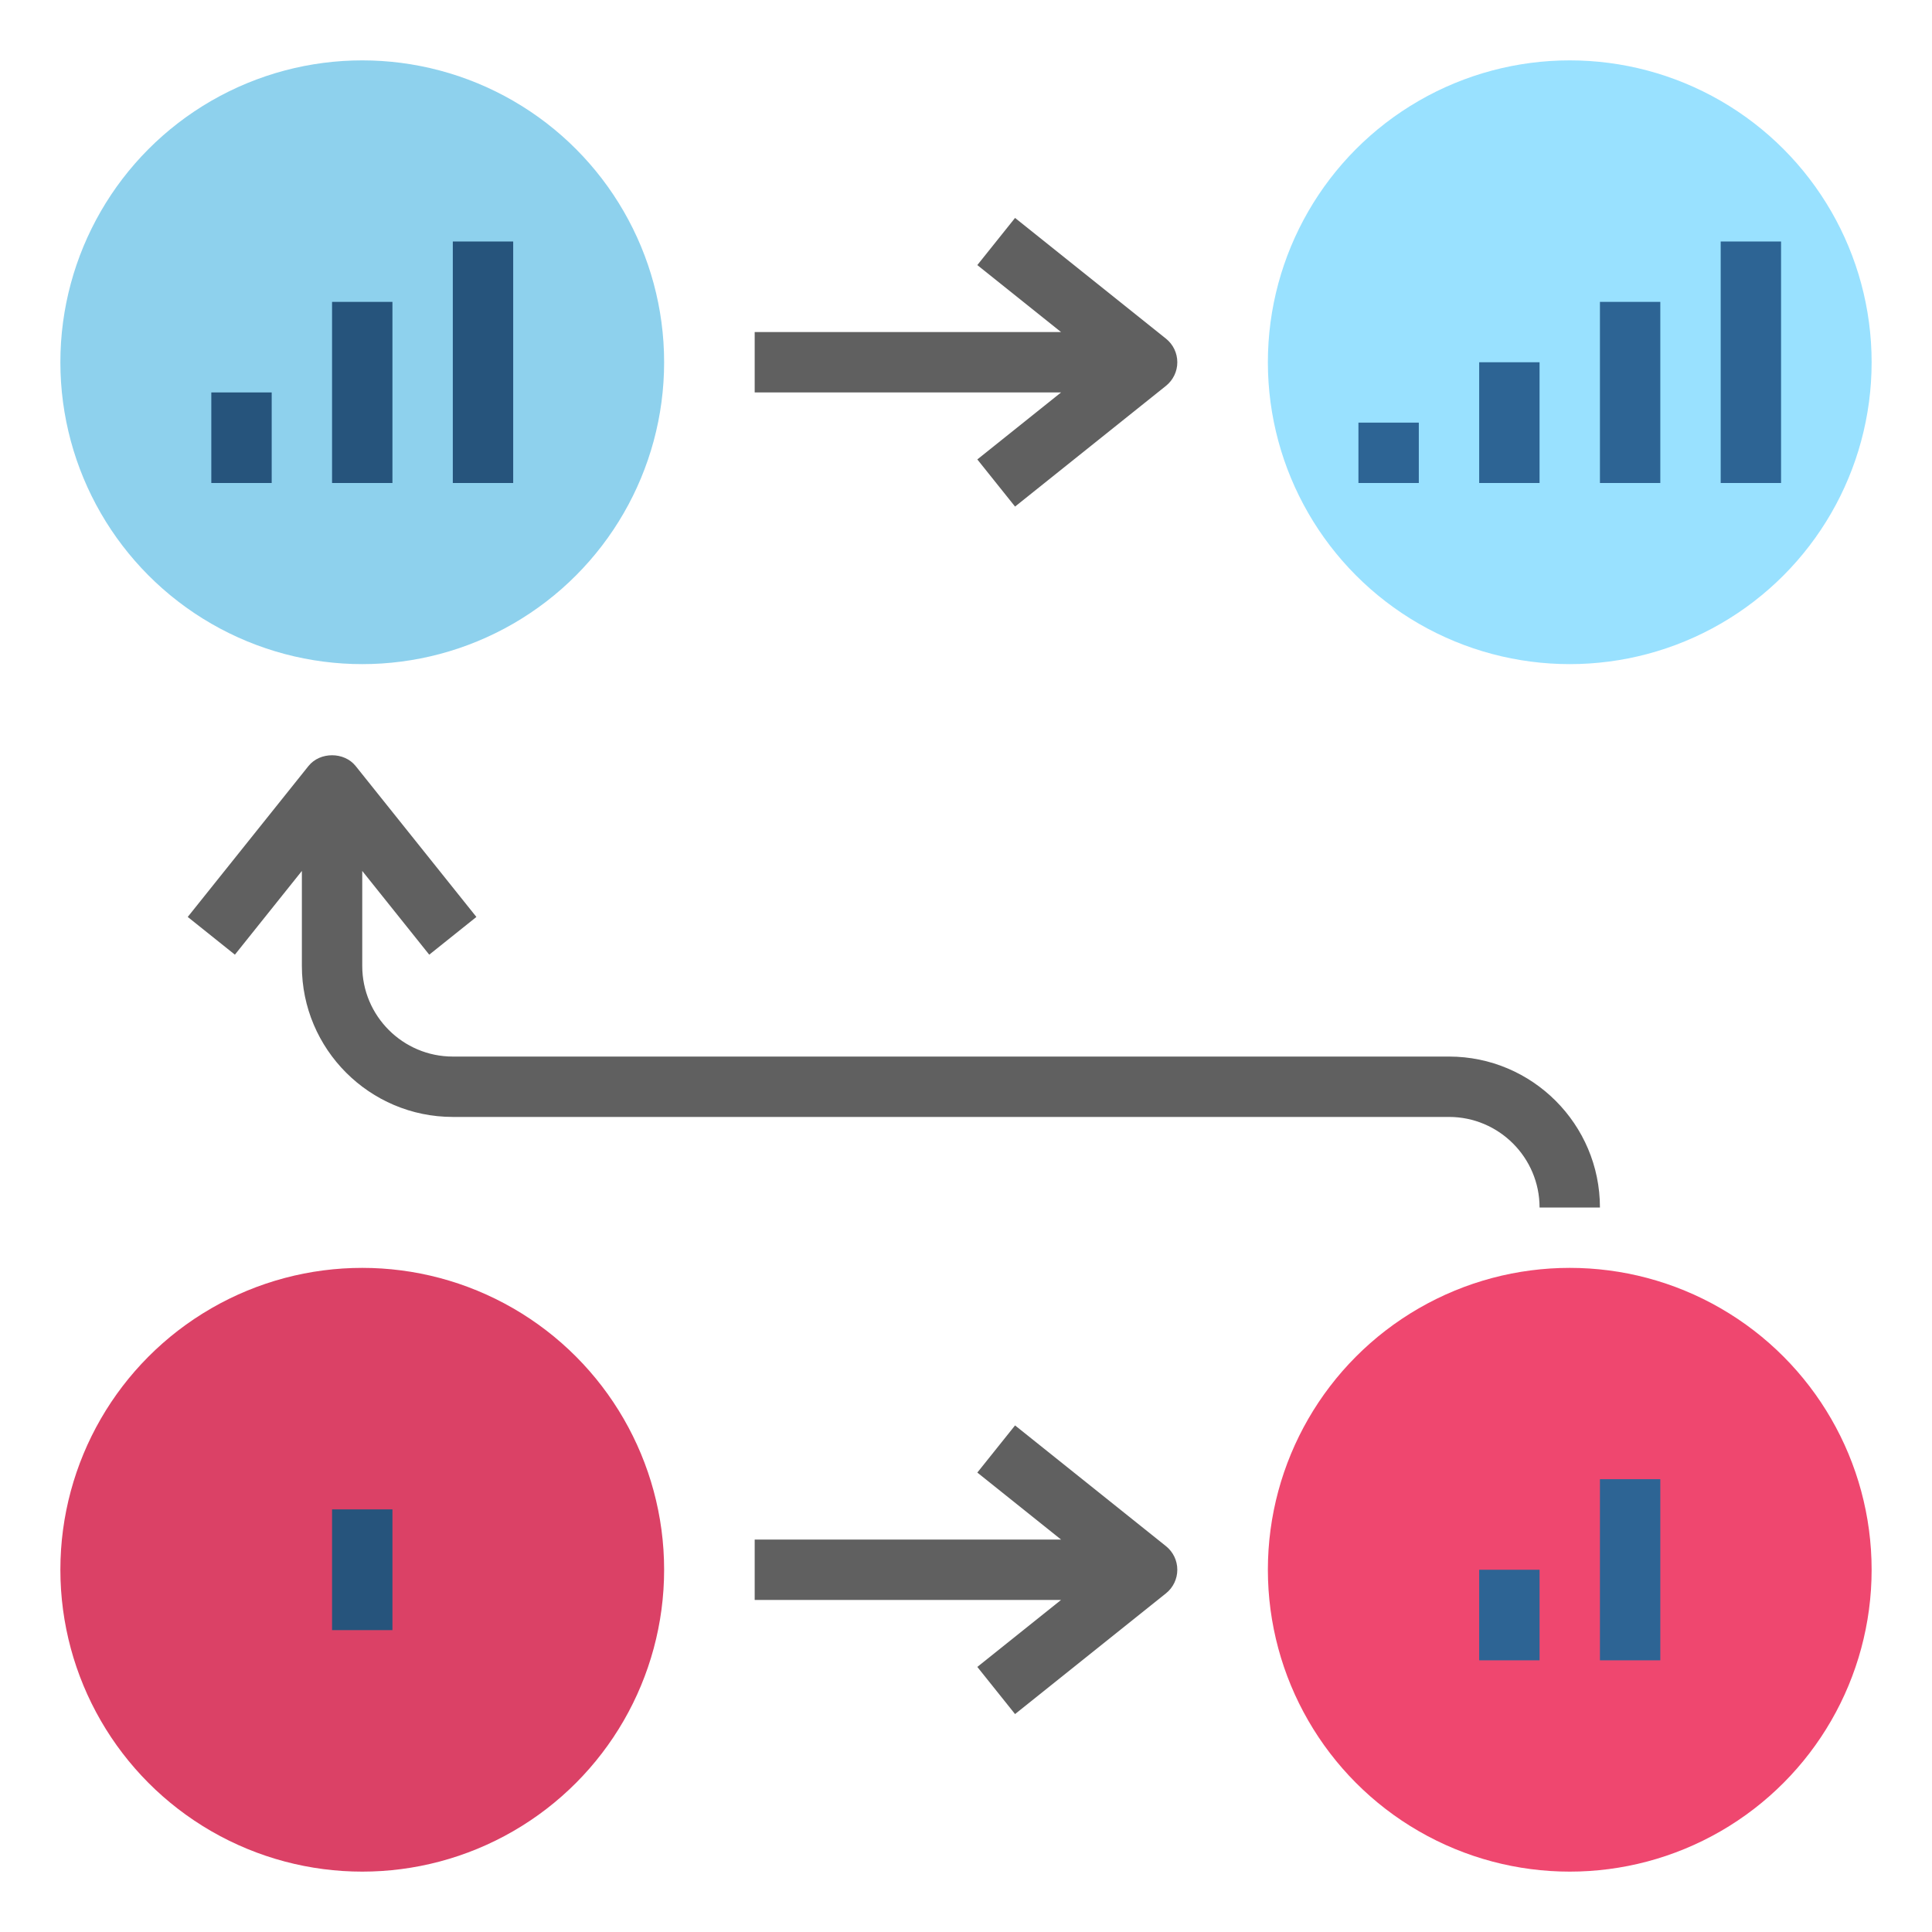 <?xml version="1.0" encoding="iso-8859-1"?>
<!-- Generator: Adobe Illustrator 22.1.0, SVG Export Plug-In . SVG Version: 6.00 Build 0)  -->
<svg version="1.1" id="Layer_1_1_" xmlns="http://www.w3.org/2000/svg" xmlns:xlink="http://www.w3.org/1999/xlink" x="0px" y="0px"
	 viewBox="0 0 64 64" style="enable-background:new 0 0 64 64;" xml:space="preserve">
<g>
	<circle style="fill:#DB4166;" cx="12" cy="52" r="10"/>
</g>
<g>
	<circle style="fill:#EF476F;" cx="52" cy="52" r="10"/>
</g>
<g>
	<circle style="fill:#8ED1ED;" cx="12" cy="12" r="10"/>
</g>
<g>
	<circle style="fill:#99E1FF;" cx="52" cy="12" r="10"/>
</g>
<path style="fill:#606060;" d="M38.625,51.219l-5-4l-1.25,1.562L35.149,51H25v2h10.149l-2.774,2.219l1.25,1.562l5-4
	C38.862,52.591,39,52.304,39,52S38.862,51.409,38.625,51.219z"/>
<path style="fill:#606060;" d="M38.625,11.219l-5-4l-1.25,1.562L35.149,11H25v2h10.149l-2.774,2.219l1.25,1.562l5-4
	C38.862,12.591,39,12.304,39,12S38.862,11.409,38.625,11.219z"/>
<path style="fill:#606060;" d="M48,35H15c-1.654,0-3-1.346-3-3v-3.149l2.219,2.774l1.562-1.25l-4-5
	c-0.381-0.475-1.182-0.475-1.562,0l-4,5l1.562,1.25L10,28.851V32c0,2.757,2.243,5,5,5h33c1.654,0,3,1.346,3,3h2
	C53,37.243,50.757,35,48,35z"/>
<g>
	<rect x="11" y="50" style="fill:#26547C;" width="2" height="4"/>
</g>
<g>
	<rect x="49" y="52" style="fill:#2D6494;" width="2" height="3"/>
</g>
<g>
	<rect x="53" y="49" style="fill:#2D6494;" width="2" height="6"/>
</g>
<g>
	<rect x="7" y="13" style="fill:#26547C;" width="2" height="3"/>
</g>
<g>
	<rect x="11" y="10" style="fill:#26547C;" width="2" height="6"/>
</g>
<g>
	<rect x="15" y="8" style="fill:#26547C;" width="2" height="8"/>
</g>
<g>
	<rect x="49" y="12" style="fill:#2D6494;" width="2" height="4"/>
</g>
<g>
	<rect x="53" y="10" style="fill:#2D6494;" width="2" height="6"/>
</g>
<g>
	<rect x="57" y="8" style="fill:#2D6494;" width="2" height="8"/>
</g>
<g>
	<rect x="45" y="14" style="fill:#2D6494;" width="2" height="2"/>
</g>
</svg>
